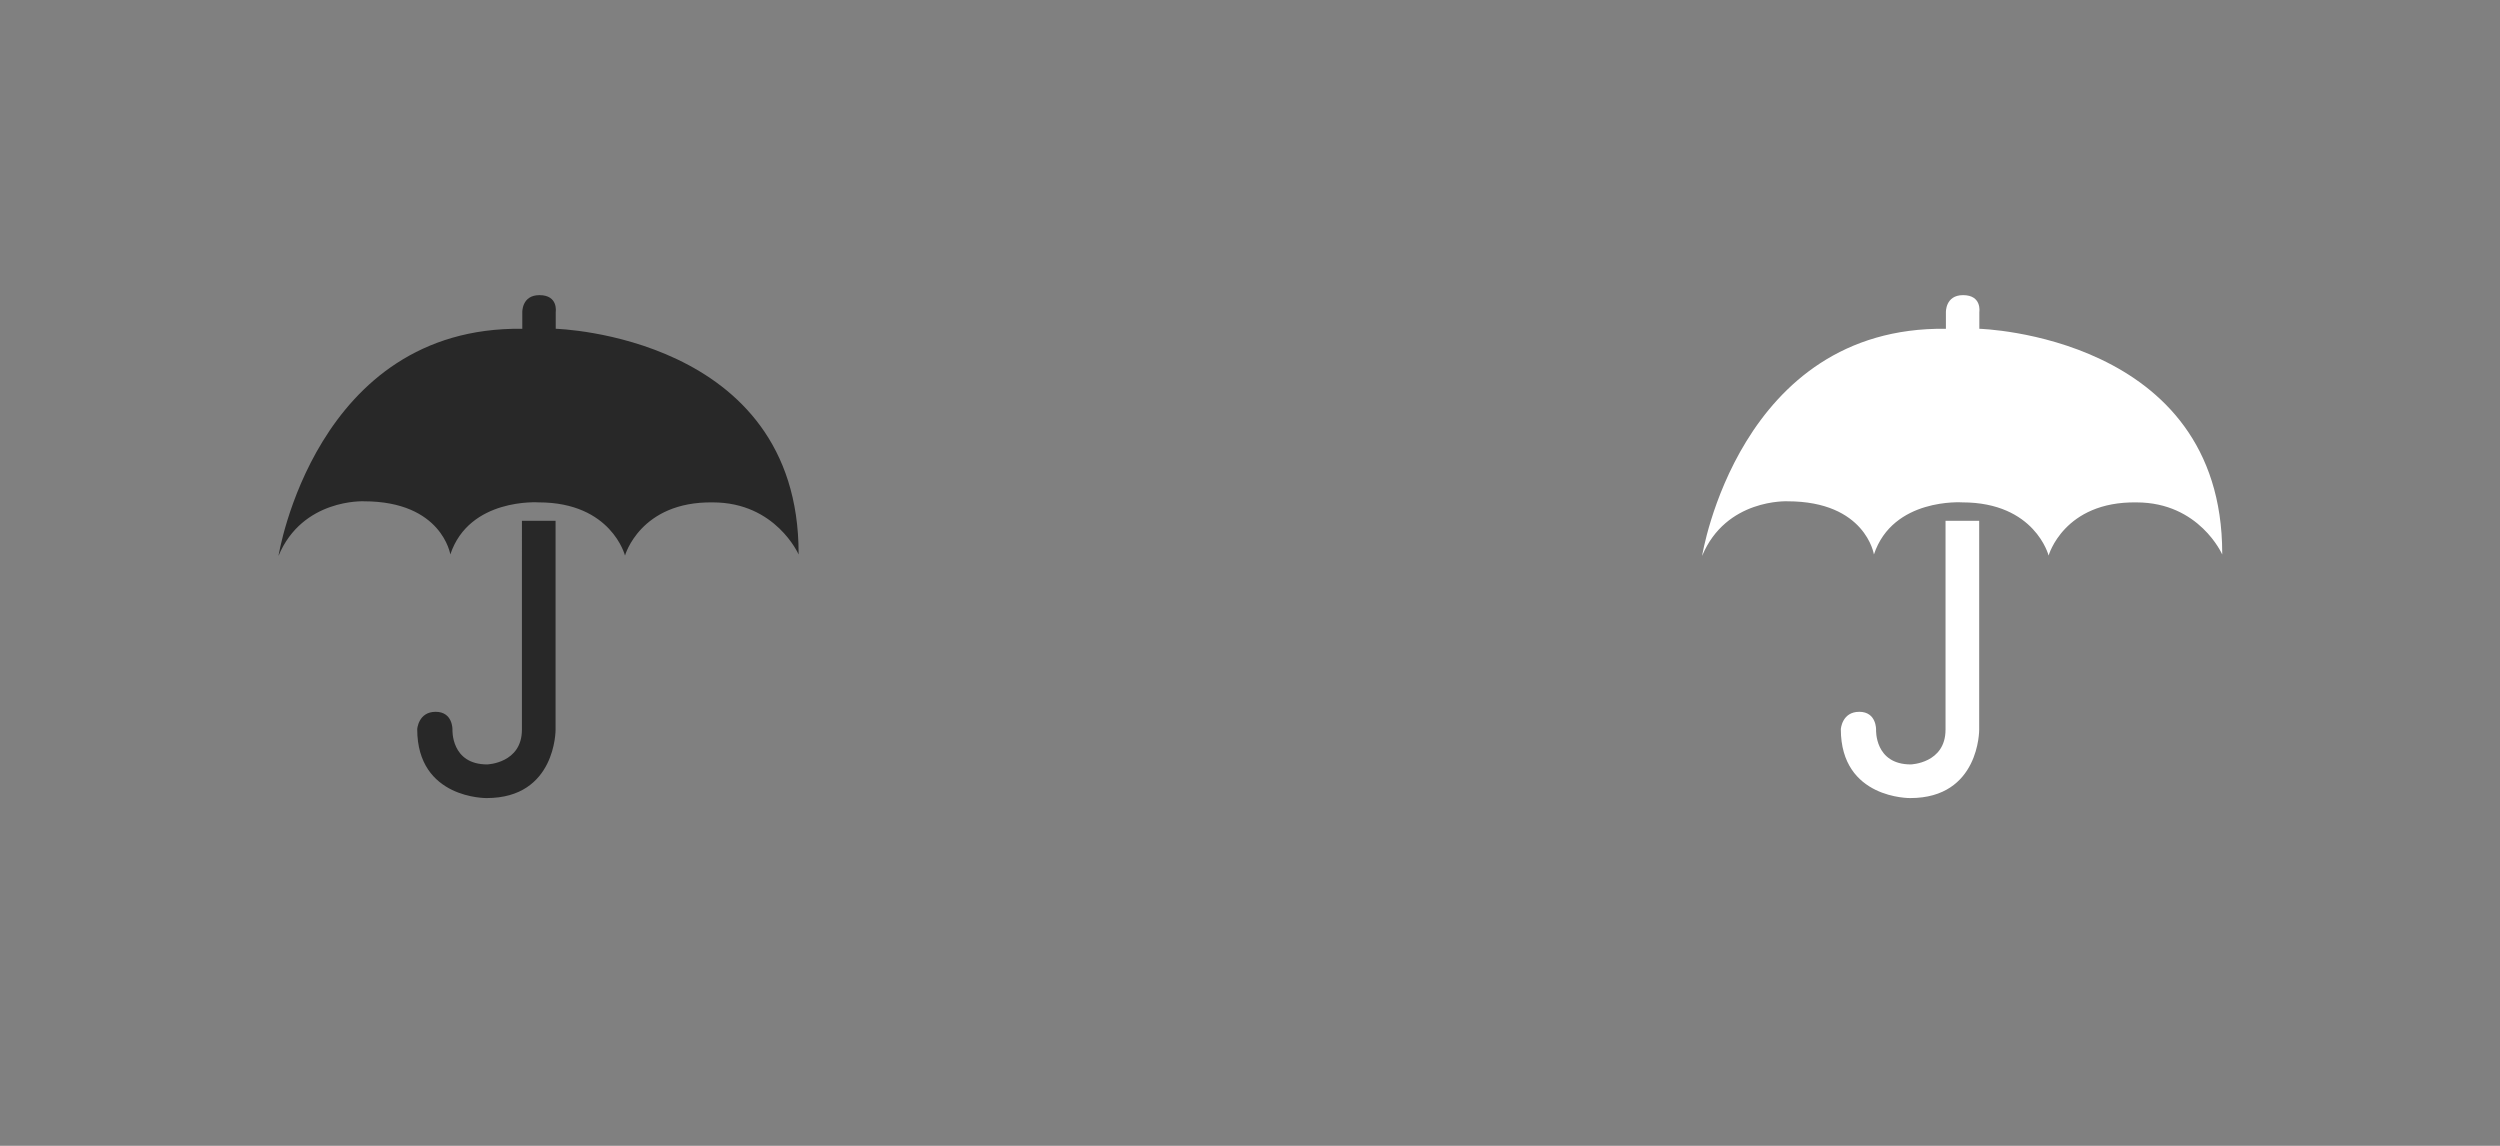 <?xml version="1.0" encoding="utf-8"?>
<!-- Generator: Adobe Illustrator 15.0.0, SVG Export Plug-In . SVG Version: 6.00 Build 0)  -->
<!DOCTYPE svg PUBLIC "-//W3C//DTD SVG 1.1//EN" "http://www.w3.org/Graphics/SVG/1.1/DTD/svg11.dtd">
<svg version="1.1" id="Layer_1" xmlns="http://www.w3.org/2000/svg" xmlns:xlink="http://www.w3.org/1999/xlink" x="0px" y="0px"
	 width="144px" height="66px" viewBox="0 0 144 66" enable-background="new 0 0 144 66" xml:space="preserve">
<rect x="0" y="0" width="144" height="66" fill="#808080" stroke="none"/>
<g>
	<g>
		<path fill-rule="evenodd" clip-rule="evenodd" fill="#282828" d="M32.01,18.938v-0.969c0,0,0.156-0.969-0.938-0.969
			c-1.031,0-0.988,1-0.988,1v0.938c-11.932-0.156-14.043,13.083-14.043,13.083c1.375-3.312,4.918-3.146,4.918-3.146
			c4.5,0,4.979,3.062,4.979,3.062c1.094-3.281,5.094-3,5.094-3C35.219,28.938,36,32,36,32s0.875-3.125,5.062-3.062
			c3.625,0,4.938,3,4.938,3v-0.064C46,19.313,32.01,18.938,32.01,18.938z M30.062,42.031c0,1.938-2,2-2,2c-2.094,0-2-2-2-2
			S26.094,41,25.094,41s-1.062,1-1.062,1c0,4.031,4,3.969,4,3.969c4,0,3.969-3.938,3.969-3.938V30h-1.938V42.031z"/>
	</g>
</g>
<g>
	<g>
		<path fill-rule="evenodd" clip-rule="evenodd" fill="#FFFFFF" d="M114.01,18.938v-0.969c0,0,0.156-0.969-0.938-0.969
			c-1.031,0-0.988,1-0.988,1v0.938c-11.932-0.156-14.043,13.083-14.043,13.083c1.375-3.312,4.918-3.146,4.918-3.146
			c4.5,0,4.979,3.062,4.979,3.062c1.094-3.281,5.094-3,5.094-3C117.219,28.938,118,32,118,32s0.875-3.125,5.062-3.062
			c3.625,0,4.938,3,4.938,3v-0.064C128,19.313,114.01,18.938,114.01,18.938z M112.062,42.031c0,1.938-2,2-2,2c-2.094,0-2-2-2-2
			S108.094,41,107.094,41s-1.062,1-1.062,1c0,4.031,4,3.969,4,3.969c4,0,3.969-3.938,3.969-3.938V30h-1.938V42.031z"/>
	</g>
</g>
</svg>
